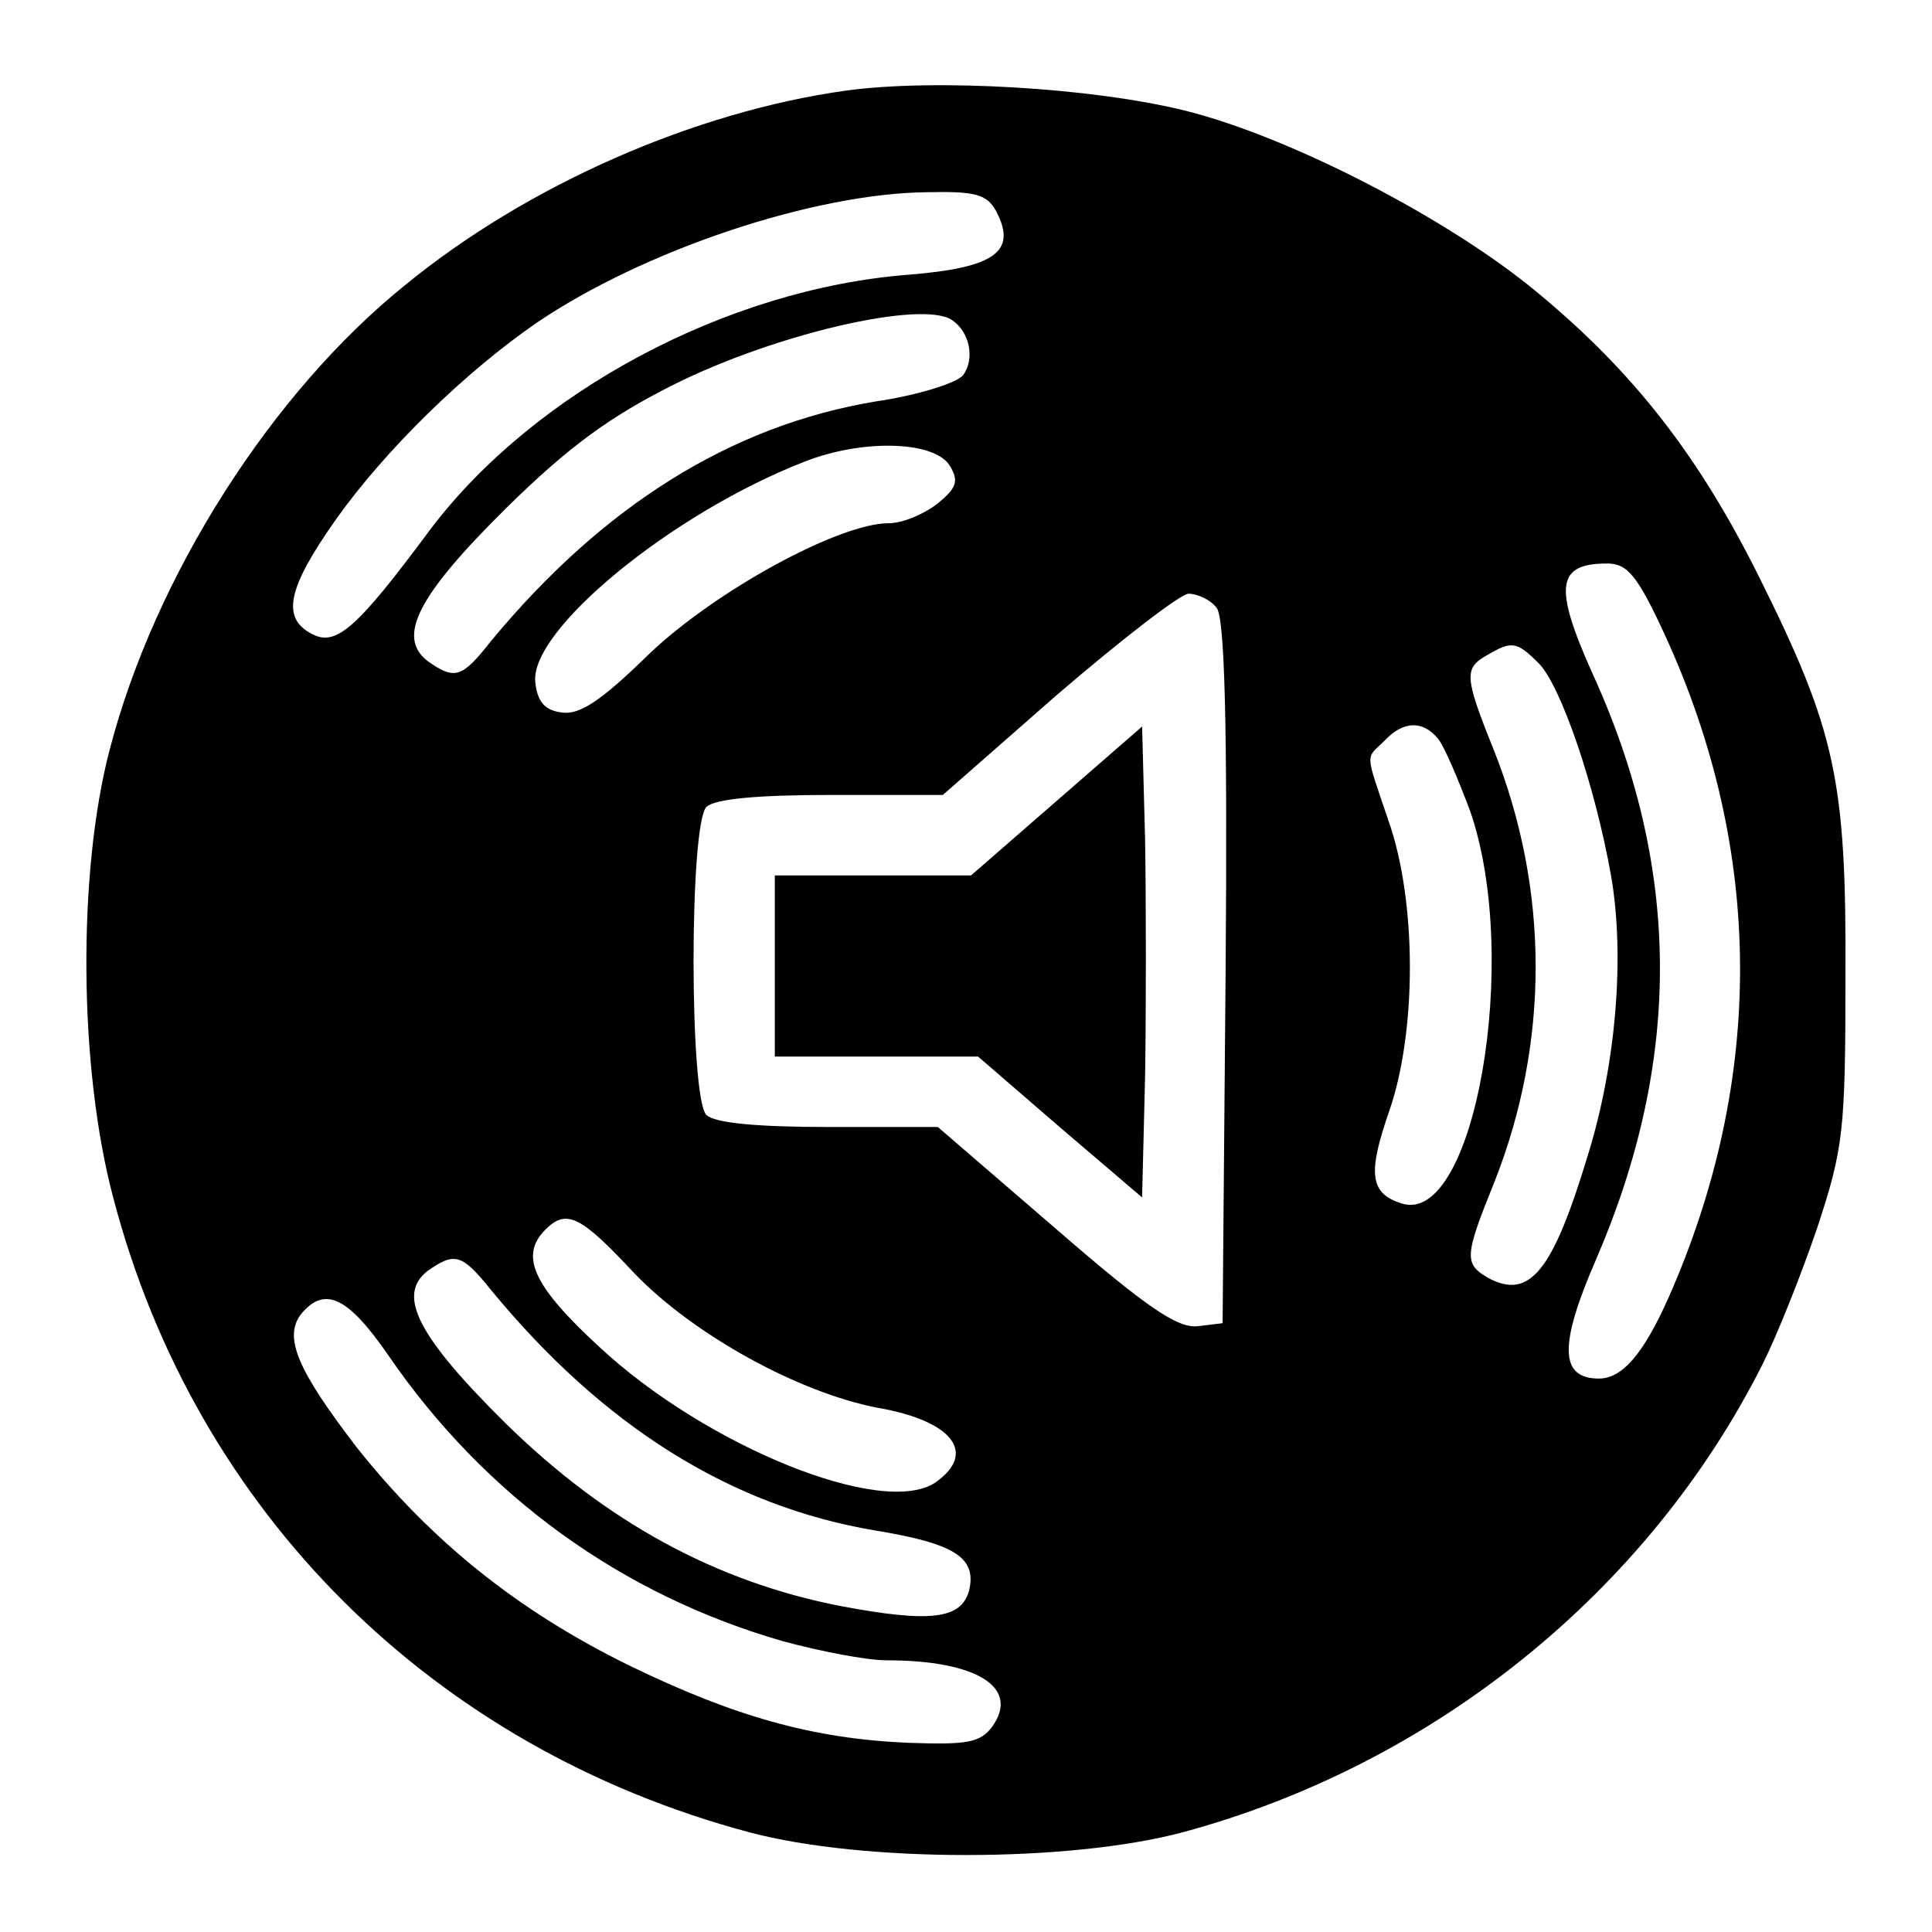 <?xml version="1.0" standalone="no"?>
<!DOCTYPE svg PUBLIC "-//W3C//DTD SVG 20010904//EN"
 "http://www.w3.org/TR/2001/REC-SVG-20010904/DTD/svg10.dtd">
<svg version="1.0" xmlns="http://www.w3.org/2000/svg"
 width="192pt" height="192pt" viewBox="0 0 192 192"
 preserveAspectRatio="xMidYMid meet">
<g transform="translate(0,192) scale(0.1,-0.1)"
fill="#000000" stroke="none">
<path d="M841 1830 c-151 -21 -317 -94 -438 -193 -133 -107 -249 -289 -294
-462 -32 -122 -31 -317 4 -447 82 -311 317 -545 632 -629 113 -30 317 -30 430
0 249 67 463 239 577 466 14 28 38 88 54 135 26 79 28 96 28 250 1 195 -10
244 -85 395 -60 121 -125 205 -222 285 -88 73 -245 154 -349 180 -93 23 -249
32 -337 20z m149 -120 c21 -40 -1 -56 -87 -63 -181 -14 -373 -117 -476 -254
-72 -97 -93 -116 -117 -103 -31 16 -24 46 24 114 49 69 128 146 199 195 106
72 275 129 389 130 47 1 59 -2 68 -19z m-44 -108 c18 -12 23 -39 11 -55 -7 -8
-46 -20 -87 -26 -144 -24 -271 -104 -382 -238 -29 -37 -36 -39 -63 -20 -31 24
-10 65 78 152 62 61 103 91 167 123 100 50 246 84 276 64z m-2 -145 c9 -15 7
-22 -13 -38 -13 -10 -34 -19 -48 -19 -49 0 -172 -67 -238 -130 -47 -46 -69
-61 -87 -58 -16 2 -24 10 -26 30 -6 51 134 167 267 219 58 23 130 21 145 -4z
m711 -169 c98 -214 99 -441 3 -658 -25 -56 -46 -80 -69 -80 -39 0 -40 33 -3
118 86 199 85 390 -4 584 -38 85 -35 108 15 108 20 0 30 -11 58 -72z m-446 28
c8 -9 11 -113 9 -362 l-3 -349 -25 -3 c-20 -2 -51 19 -142 98 l-116 100 -109
0 c-71 0 -113 4 -121 12 -17 17 -17 289 0 306 8 8 50 12 124 12 l111 0 114
100 c63 54 121 99 130 100 9 0 22 -6 28 -14z m320 -55 c22 -22 56 -121 72
-211 14 -80 5 -188 -23 -278 -35 -116 -58 -144 -99 -122 -24 14 -24 21 6 95
55 139 55 291 -1 431 -29 72 -29 80 -6 93 24 14 29 14 51 -8z m-100 -75 c6 -7
20 -40 32 -72 51 -147 4 -413 -68 -390 -32 10 -34 30 -12 93 27 79 27 207 -1
287 -24 71 -23 61 -4 80 19 20 38 20 53 2z m-798 -532 c59 -61 163 -118 241
-133 75 -13 99 -45 58 -74 -52 -36 -229 36 -335 135 -65 60 -79 90 -53 116 21
21 35 14 89 -44z m-143 -16 c111 -135 238 -215 382 -239 79 -13 101 -27 93
-60 -8 -28 -38 -32 -128 -15 -123 24 -232 83 -332 181 -88 87 -109 128 -78
152 27 19 34 17 63 -19z m-102 -65 c96 -140 232 -238 392 -284 37 -10 83 -19
103 -19 90 0 133 -27 105 -66 -12 -16 -25 -18 -83 -16 -95 4 -173 26 -278 77
-110 54 -196 123 -270 216 -60 78 -74 111 -55 134 23 27 46 16 86 -42z"/>
<path d="M1050 1124 l-85 -74 -97 0 -98 0 0 -90 0 -90 101 0 101 0 81 -70 82
-70 3 121 c1 66 1 171 0 234 l-3 113 -85 -74z"/>
</g>
</svg>
